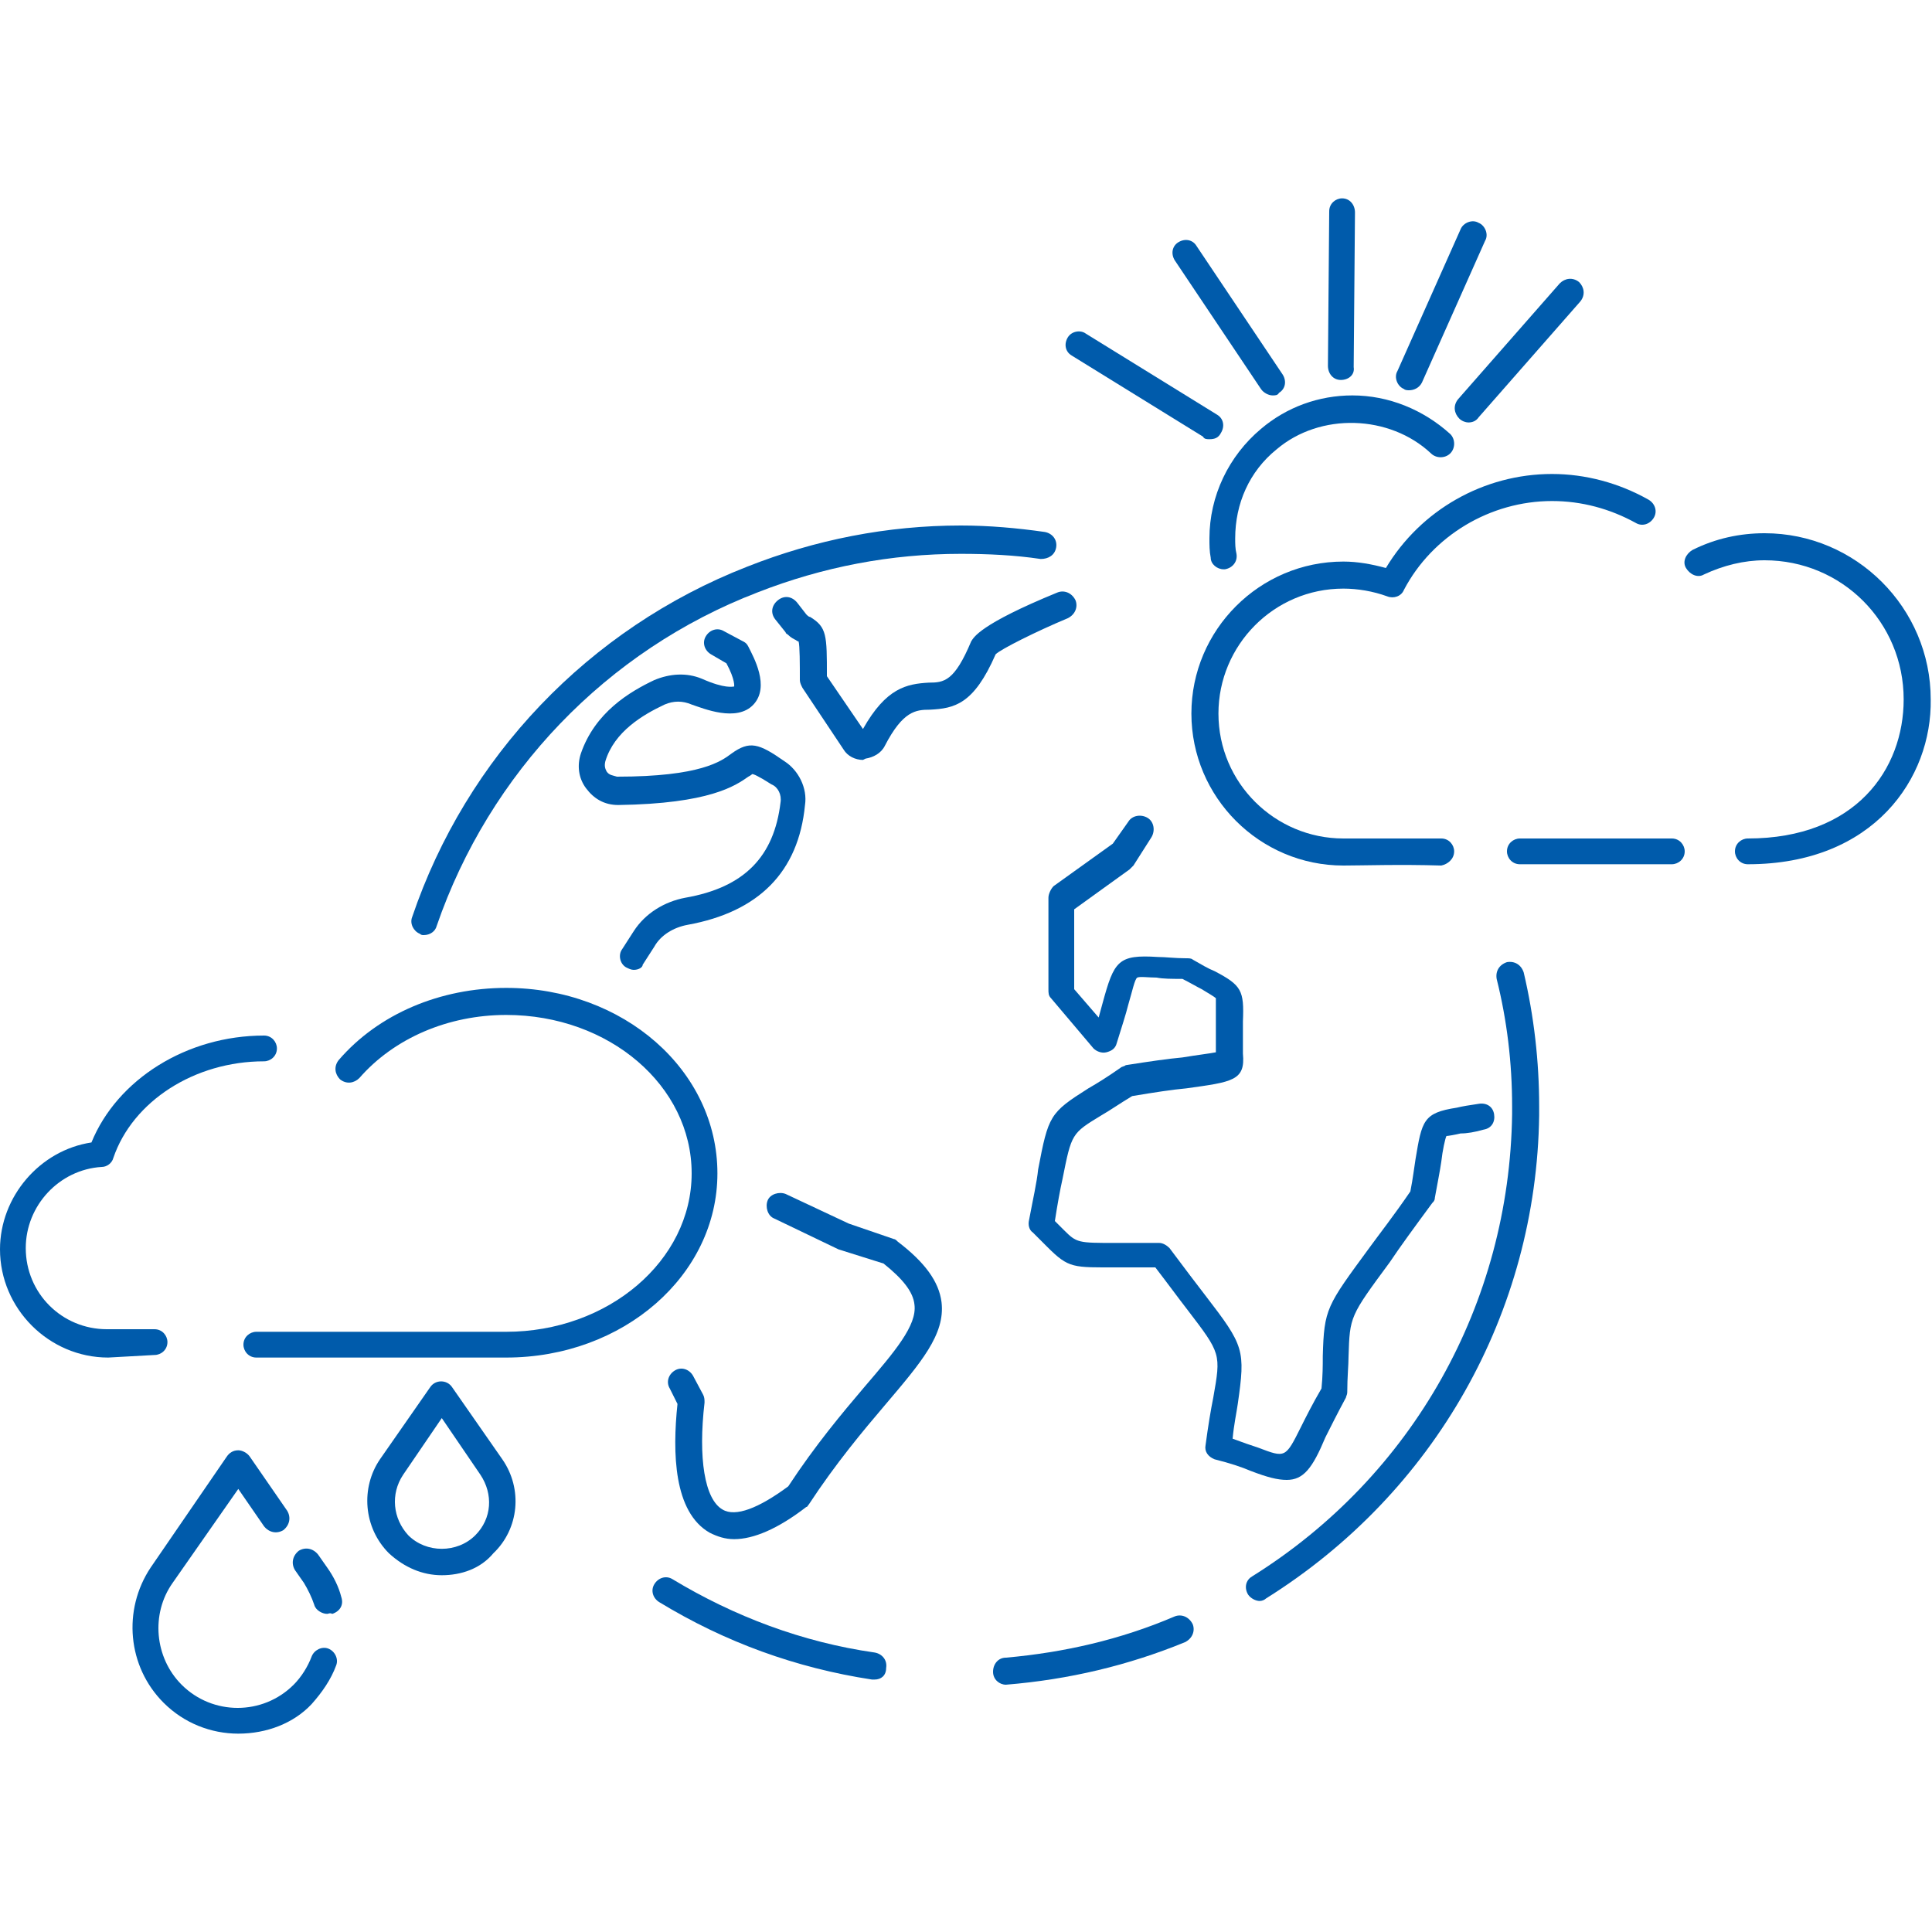 <?xml version="1.0" encoding="utf-8"?>
<!-- Generator: Adobe Illustrator 24.3.0, SVG Export Plug-In . SVG Version: 6.00 Build 0)  -->
<svg version="1.1" id="Layer_1" xmlns="http://www.w3.org/2000/svg" xmlns:xlink="http://www.w3.org/1999/xlink" x="0px" y="0px"
	 viewBox="0 0 150 150" style="enable-background:new 0 0 150 150;" xml:space="preserve">
<style type="text/css">
	.st0{fill:#005BAB;}
</style>
<g>
	<g>
		<g>
			<g>
				<g>
					<g>
						<g>
							<path class="st0" d="M25.4,125.3c-0.4,0-0.9-0.3-1-0.7c-0.2-0.6-0.5-1.2-0.8-1.7l-0.7-1c-0.3-0.5-0.2-1.1,0.3-1.5
								c0.5-0.3,1.1-0.2,1.5,0.3l0.7,1c0.5,0.7,0.9,1.5,1.1,2.3c0.2,0.6-0.1,1.1-0.7,1.3C25.6,125.2,25.5,125.3,25.4,125.3z"/>
						</g>
					</g>
				</g>
			</g>
		</g>
		<g>
			<g>
				<g>
					<g>
						<g>
							<path class="st0" d="M18.5,134.6c-2.1,0-4.2-0.8-5.8-2.4c-2.8-2.8-3.2-7.2-1-10.5l5.9-8.6c0.2-0.3,0.5-0.5,0.9-0.5l0,0
								c0.3,0,0.7,0.2,0.9,0.5l2.9,4.2c0.3,0.5,0.2,1.1-0.3,1.5c-0.5,0.3-1.1,0.2-1.5-0.3l-2-2.9l-5.1,7.3c-1.7,2.4-1.4,5.8,0.7,7.9
								c2.4,2.4,6.3,2.4,8.7,0c0.6-0.6,1.1-1.4,1.4-2.2c0.2-0.5,0.8-0.8,1.3-0.6c0.5,0.2,0.8,0.8,0.6,1.3c-0.4,1.1-1.1,2.1-1.9,3
								C22.8,133.8,20.7,134.6,18.5,134.6z"/>
						</g>
					</g>
				</g>
			</g>
		</g>
	</g>
	<g>
		<g>
			<g>
				<g>
					<g>
						<path class="st0" d="M34.3,122.3c-1.5,0-2.9-0.6-4.1-1.7c-2-2-2.2-5.1-0.7-7.3l3.9-5.6c0.4-0.6,1.3-0.6,1.7,0l3.9,5.6
							c1.6,2.3,1.3,5.4-0.7,7.3C37.3,121.8,35.8,122.3,34.3,122.3z M34.3,110.1l-3,4.4c-1,1.5-0.8,3.4,0.4,4.7
							c1.4,1.4,3.8,1.4,5.2,0c1.3-1.3,1.4-3.2,0.4-4.7l0,0L34.3,110.1z"/>
					</g>
				</g>
			</g>
		</g>
	</g>
	<g>
		<g>
			<g>
				<g>
					<g>
						<g>
							<path class="st0" d="M99.9,114.9c-0.7,0-1.5-0.2-2.8-0.7c-0.7-0.3-1.6-0.6-2.8-0.9c-0.5-0.2-0.8-0.6-0.7-1.1
								c0.2-1.5,0.4-2.7,0.6-3.7c0.6-3.4,0.6-3.4-2-6.8c-0.7-0.9-1.5-2-2.5-3.3c-1.2,0-2.1,0-2.9,0c-3.5,0-3.8,0.1-5.5-1.6
								c-0.3-0.3-0.6-0.6-1.1-1.1c-0.3-0.2-0.4-0.6-0.3-1c0.3-1.6,0.6-2.9,0.7-3.9c0.8-4.2,0.9-4.4,3.9-6.3c0.7-0.4,1.5-0.9,2.5-1.6
								c0.1-0.1,0.3-0.1,0.4-0.2c1.9-0.3,3.3-0.5,4.4-0.6c1.2-0.2,2.1-0.3,2.6-0.4c0,0,0,0,0-0.1c0-0.2,0-0.5,0-0.9
								c0-0.8,0-1.4,0-1.9c0-0.6,0-1.2,0-1.3c-0.1-0.1-0.6-0.4-1.1-0.7c-0.4-0.2-0.9-0.5-1.5-0.8c-0.8,0-1.5,0-2-0.1
								c-0.6,0-1.3-0.1-1.5,0c-0.2,0.1-0.4,1.1-0.7,2.1c-0.2,0.8-0.5,1.7-0.9,3c-0.1,0.4-0.4,0.6-0.8,0.7c-0.4,0.1-0.8-0.1-1-0.3
								l-3.3-3.9c-0.2-0.2-0.2-0.4-0.2-0.7v-7.1c0-0.3,0.2-0.7,0.4-0.9l4.6-3.3l1.2-1.7c0.3-0.5,1-0.6,1.5-0.3
								c0.5,0.3,0.6,1,0.3,1.5L88,67.2c-0.1,0.1-0.2,0.2-0.3,0.3l-4.3,3.1v6.2l1.9,2.2c0.1-0.4,0.2-0.7,0.3-1.1
								c0.9-3.3,1.2-3.8,4.3-3.6c0.6,0,1.3,0.1,2.2,0.1c0.2,0,0.4,0,0.5,0.1c0.7,0.4,1.2,0.7,1.7,0.9c2.1,1.1,2.3,1.5,2.2,3.9
								c0,0.5,0,1.1,0,1.8c0,0.3,0,0.5,0,0.7c0.2,2.1-0.8,2.2-4.4,2.7c-1.1,0.1-2.4,0.3-4.2,0.6c-1,0.6-1.7,1.1-2.4,1.5
								c-2.3,1.4-2.3,1.4-3,4.9c-0.2,0.9-0.4,2-0.6,3.3c0.3,0.3,0.5,0.5,0.7,0.7c1,1,1.1,1,4,1c0.9,0,2,0,3.4,0
								c0.3,0,0.6,0.2,0.8,0.4c1.2,1.6,2.1,2.8,2.8,3.7c3,3.9,3.1,4.2,2.5,8.4c-0.1,0.7-0.3,1.6-0.4,2.7c0.8,0.3,1.4,0.5,2,0.7
								c2.1,0.8,2.1,0.8,3.3-1.6c0.4-0.8,0.9-1.8,1.6-3c0.1-1,0.1-1.8,0.1-2.5c0.1-3.7,0.3-3.9,3.6-8.4c0.8-1.1,1.9-2.5,3.2-4.4
								c0.2-1,0.3-1.9,0.4-2.5c0.5-3,0.6-3.6,3.2-4c0.4-0.1,1-0.2,1.7-0.3c0.6-0.1,1.1,0.2,1.2,0.8c0.1,0.6-0.2,1.1-0.8,1.2
								c-0.7,0.2-1.3,0.3-1.8,0.3c-0.4,0.1-1,0.2-1.1,0.2c-0.1,0.2-0.3,1.1-0.4,2c-0.1,0.7-0.3,1.7-0.5,2.8c0,0.2-0.1,0.3-0.2,0.4
								c-1.4,1.9-2.5,3.4-3.3,4.6c-3.1,4.2-3.1,4.2-3.2,7.3c0,0.7-0.1,1.6-0.1,2.8c0,0.2-0.1,0.3-0.1,0.4c-0.7,1.3-1.2,2.3-1.6,3.1
								C101.9,114,101.2,114.9,99.9,114.9z"/>
						</g>
					</g>
				</g>
			</g>
		</g>
		<g>
			<g>
				<g>
					<g>
						<g>
							<path class="st0" d="M57,119.5c-0.7,0-1.3-0.2-1.9-0.5c-2.8-1.6-2.9-6.2-2.5-10l-0.6-1.2c-0.3-0.5-0.1-1.1,0.4-1.4
								c0.5-0.3,1.1-0.1,1.4,0.4l0.8,1.5c0.1,0.2,0.1,0.4,0.1,0.6c-0.5,4.3,0,7.5,1.4,8.3c1,0.6,2.8-0.1,5.1-1.8
								c2.1-3.2,4.2-5.7,5.9-7.7c2.4-2.8,4.1-4.8,3.9-6.4c-0.1-1-0.9-2-2.4-3.2L65.1,97l-5-2.4c-0.5-0.2-0.7-0.9-0.5-1.4
								c0.2-0.5,0.9-0.7,1.4-0.5l4.9,2.3l3.5,1.2c0.1,0,0.2,0.1,0.3,0.2c2.1,1.6,3.2,3.1,3.4,4.7c0.3,2.5-1.6,4.7-4.4,8
								c-1.7,2-3.8,4.5-5.9,7.7c-0.1,0.1-0.1,0.2-0.2,0.2C60.4,118.7,58.5,119.5,57,119.5z"/>
						</g>
					</g>
				</g>
			</g>
		</g>
		<g>
			<g>
				<g>
					<g>
						<g>
							<path class="st0" d="M49.2,75.3c-0.2,0-0.4-0.1-0.6-0.2c-0.5-0.3-0.6-1-0.3-1.4l0.9-1.4c0.9-1.4,2.4-2.3,4-2.6
								c4.6-0.8,6.9-3.2,7.4-7.4c0.1-0.6-0.2-1.2-0.7-1.4c-1.1-0.7-1.4-0.8-1.5-0.8c0,0-0.1,0.1-0.3,0.2c-1,0.7-3,2.1-10.1,2.2
								c-1.1,0-1.9-0.5-2.5-1.3c-0.6-0.8-0.7-1.8-0.4-2.7c1.1-3.2,3.8-4.8,5.7-5.7c1.2-0.5,2.5-0.6,3.7-0.1c1.8,0.8,2.4,0.6,2.5,0.6
								c0,0,0.1-0.5-0.6-1.8l-1.2-0.7c-0.5-0.3-0.7-0.9-0.4-1.4c0.3-0.5,0.9-0.7,1.4-0.4l1.5,0.8c0.2,0.1,0.3,0.2,0.4,0.4
								c0.4,0.8,1.7,3.1,0.4,4.5c-1.3,1.4-3.9,0.3-4.8,0c-0.7-0.3-1.4-0.3-2.1,0c-1.7,0.8-3.9,2.1-4.6,4.4c-0.1,0.4,0,0.6,0.1,0.8
								c0.2,0.3,0.5,0.3,0.8,0.4c6.5,0,8.1-1.2,8.9-1.8c1.4-1,2.1-0.8,4.1,0.6c1.1,0.7,1.8,2.1,1.6,3.4c-0.5,5.2-3.6,8.3-9.1,9.3
								c-1.1,0.2-2.1,0.8-2.6,1.7l-0.9,1.4C49.9,75.1,49.6,75.3,49.2,75.3z"/>
						</g>
					</g>
				</g>
			</g>
		</g>
		<g>
			<g>
				<g>
					<g>
						<g>
							<path class="st0" d="M67,59c-0.6,0-1.2-0.3-1.5-0.8l-3.2-4.8c-0.1-0.2-0.2-0.4-0.2-0.6c0-1.2,0-2.7-0.1-3c0,0-0.1,0-0.2-0.1
								c-0.2-0.1-0.4-0.2-0.6-0.4c-0.1-0.1-0.2-0.1-0.2-0.2l-0.8-1c-0.4-0.5-0.3-1.1,0.2-1.5c0.5-0.4,1.1-0.3,1.5,0.2l0.7,0.9
								c0.1,0.1,0.2,0.2,0.3,0.2c1.3,0.8,1.3,1.4,1.3,4.6l2.8,4.1c1.8-3.2,3.4-3.5,5.1-3.6c1.2,0,2-0.1,3.3-3.2
								c0.2-0.3,0.6-1.3,6.7-3.8c0.5-0.2,1.1,0,1.4,0.6c0.2,0.5,0,1.1-0.6,1.4c-2.4,1-5.2,2.4-5.6,2.8c-1.7,3.9-3.2,4.2-5.1,4.3
								c-1.1,0-2.1,0.1-3.5,2.8c-0.3,0.6-0.9,0.9-1.5,1C67,59,67,59,67,59z"/>
						</g>
					</g>
				</g>
			</g>
		</g>
		<g>
			<g>
				<g>
					<g>
						<g>
							<path class="st0" d="M97.8,124.3c-0.3,0-0.7-0.2-0.9-0.5c-0.3-0.5-0.2-1.1,0.3-1.4c12.5-7.8,20-21.2,20.2-35.9
								c0-0.3,0-0.4,0-0.6c0-3.4-0.4-6.7-1.2-9.9c-0.1-0.6,0.2-1.1,0.8-1.3c0.6-0.1,1.1,0.2,1.3,0.8c0.8,3.4,1.2,6.9,1.2,10.4
								c0,0.3,0,0.5,0,0.7c-0.2,15.3-8.1,29.3-21.2,37.5C98.2,124.2,98,124.3,97.8,124.3z"/>
						</g>
					</g>
				</g>
			</g>
		</g>
		<g>
			<g>
				<g>
					<g>
						<g>
							<path class="st0" d="M78.1,130.8c-0.5,0-1-0.4-1-1c0-0.6,0.4-1.1,1-1.1c4.5-0.4,8.9-1.4,13.1-3.2c0.5-0.2,1.1,0,1.4,0.6
								c0.2,0.5,0,1.1-0.6,1.4C87.6,129.3,83,130.4,78.1,130.8C78.2,130.8,78.2,130.8,78.1,130.8z"/>
						</g>
					</g>
				</g>
			</g>
		</g>
		<g>
			<g>
				<g>
					<g>
						<g>
							<path class="st0" d="M67.9,130.4c-0.1,0-0.1,0-0.2,0c-5.9-0.9-11.4-2.9-16.5-6c-0.5-0.3-0.7-0.9-0.4-1.4
								c0.3-0.5,0.9-0.7,1.4-0.4c4.8,2.9,10.1,4.9,15.7,5.7c0.6,0.1,1,0.6,0.9,1.2C68.8,130.1,68.4,130.4,67.9,130.4z"/>
						</g>
					</g>
				</g>
			</g>
		</g>
		<g>
			<g>
				<g>
					<g>
						<g>
							<path class="st0" d="M32.9,72.6c-0.1,0-0.2,0-0.3-0.1c-0.5-0.2-0.8-0.8-0.6-1.3C36.2,58.8,45.7,48.8,58,44
								c5.3-2.1,10.9-3.2,16.6-3.2c2.2,0,4.4,0.2,6.5,0.5c0.6,0.1,1,0.6,0.9,1.2c-0.1,0.6-0.6,0.9-1.2,0.9c-2-0.3-4.1-0.4-6.2-0.4
								c-5.4,0-10.7,1-15.8,3C47.1,50.5,38,60,33.9,71.9C33.8,72.3,33.4,72.6,32.9,72.6z"/>
						</g>
					</g>
				</g>
			</g>
		</g>
	</g>
	<g>
		<g>
			<g>
				<g>
					<g>
						<path class="st0" d="M39.3,105.4l-19.4,0c-0.6,0-1-0.5-1-1c0-0.6,0.5-1,1-1c0,0,0,0,0,0l19.4,0c7.9,0,14.4-5.5,14.4-12.3
							c0-6.8-6.4-12.3-14.4-12.3c-4.5,0-8.7,1.8-11.4,4.9c-0.4,0.4-1,0.5-1.5,0.1c-0.4-0.4-0.5-1-0.1-1.5c3.1-3.6,7.9-5.6,13-5.6
							c9.1,0,16.4,6.4,16.4,14.4C55.7,99,48.4,105.4,39.3,105.4z"/>
					</g>
				</g>
			</g>
		</g>
	</g>
	<g>
		<g>
			<g>
				<g>
					<g>
						<path class="st0" d="M8.4,105.4c-4.6,0-8.4-3.8-8.4-8.4c0-4.1,3.1-7.7,7.1-8.3c2-4.9,7.4-8.3,13.4-8.3c0.6,0,1,0.5,1,1
							c0,0.6-0.5,1-1,1c-5.4,0-10.2,3.1-11.7,7.5c-0.1,0.4-0.5,0.7-0.9,0.7c-3.3,0.2-5.9,3-5.9,6.3c0,3.5,2.8,6.3,6.3,6.3l3.7,0
							c0,0,0,0,0,0c0.6,0,1,0.5,1,1c0,0.6-0.5,1-1,1L8.4,105.4z"/>
					</g>
				</g>
			</g>
		</g>
	</g>
	<g>
		<g>
			<g>
				<g>
					<g>
						<path class="st0" d="M135.7,67.1c-0.6,0-1-0.5-1-1c0-0.6,0.5-1,1-1c8.4,0,12.1-5.4,12.1-10.8c0-6-4.8-10.8-10.8-10.8
							c-1.6,0-3.2,0.4-4.7,1.1c-0.5,0.3-1.1,0-1.4-0.5c-0.3-0.5,0-1.1,0.5-1.4c1.8-0.9,3.7-1.3,5.6-1.3c7.1,0,12.9,5.8,12.9,12.9
							C150,60.4,145.5,67.1,135.7,67.1z"/>
					</g>
				</g>
			</g>
		</g>
	</g>
	<g>
		<g>
			<g>
				<g>
					<g>
						<path class="st0" d="M118,67.1c-0.6,0-1-0.5-1-1c0-0.6,0.5-1,1-1l11.8,0l0,0c0.6,0,1,0.5,1,1c0,0.6-0.5,1-1,1L118,67.1
							L118,67.1z"/>
					</g>
				</g>
			</g>
		</g>
	</g>
	<g>
		<g>
			<g>
				<g>
					<g>
						<path class="st0" d="M104.3,67.2c-6.5,0-11.8-5.3-11.8-11.8c0-6.5,5.3-11.8,11.8-11.8c1.1,0,2.2,0.2,3.3,0.5
							c2.7-4.5,7.6-7.3,12.9-7.3c2.6,0,5.2,0.7,7.5,2c0.5,0.3,0.7,0.9,0.4,1.4c-0.3,0.5-0.9,0.7-1.4,0.4c-2-1.1-4.2-1.7-6.5-1.7
							c-4.8,0-9.3,2.7-11.5,6.9c-0.2,0.5-0.8,0.7-1.3,0.5c-1.1-0.4-2.3-0.6-3.4-0.6c-5.4,0-9.7,4.4-9.7,9.7c0,5.4,4.4,9.7,9.7,9.7
							c1.4,0,4.5,0,7.6,0c0,0,0,0,0,0c0.6,0,1,0.5,1,1c0,0.6-0.5,1-1,1.1C108.7,67.1,105.7,67.2,104.3,67.2z"/>
					</g>
				</g>
			</g>
		</g>
	</g>
	<g>
		<g>
			<g>
				<g>
					<g>
						<path class="st0" d="M95,44.2c-0.5,0-1-0.4-1-0.9c-0.1-0.5-0.1-1-0.1-1.5c0-3.3,1.5-6.4,4-8.5c2-1.7,4.5-2.6,7.1-2.6
							c2.8,0,5.5,1.1,7.6,3c0.4,0.4,0.4,1.1,0,1.5c-0.4,0.4-1.1,0.4-1.5,0c-3.2-3-8.6-3.2-12-0.3c-2.1,1.7-3.2,4.2-3.2,6.9
							c0,0.4,0,0.8,0.1,1.2c0.1,0.6-0.3,1.1-0.9,1.2C95.1,44.2,95,44.2,95,44.2z"/>
					</g>
				</g>
			</g>
		</g>
	</g>
	<g>
		<g>
			<g>
				<g>
					<g>
						<path class="st0" d="M109.4,30.3c-0.1,0-0.3,0-0.4-0.1c-0.5-0.2-0.8-0.9-0.5-1.4l4.9-11c0.2-0.5,0.9-0.8,1.4-0.5
							c0.5,0.2,0.8,0.9,0.5,1.4l-4.9,11C110.2,30.1,109.8,30.3,109.4,30.3z"/>
					</g>
				</g>
			</g>
		</g>
	</g>
	<g>
		<g>
			<g>
				<g>
					<g>
						<path class="st0" d="M114,32.8c-0.2,0-0.5-0.1-0.7-0.3c-0.4-0.4-0.5-1-0.1-1.5l7.9-9c0.4-0.4,1-0.5,1.5-0.1
							c0.4,0.4,0.5,1,0.1,1.5l-7.9,9C114.6,32.7,114.3,32.8,114,32.8z"/>
					</g>
				</g>
			</g>
		</g>
	</g>
	<g>
		<g>
			<g>
				<g>
					<g>
						<path class="st0" d="M104.1,29.5C104.1,29.5,104.1,29.5,104.1,29.5c-0.6,0-1-0.5-1-1.1l0.1-12c0-0.6,0.5-1,1-1c0,0,0,0,0,0
							c0.6,0,1,0.5,1,1.1l-0.1,12C105.2,29.1,104.7,29.5,104.1,29.5z"/>
					</g>
				</g>
			</g>
		</g>
	</g>
	<g>
		<g>
			<g>
				<g>
					<g>
						<path class="st0" d="M98.8,30.7c-0.3,0-0.7-0.2-0.9-0.5l-6.7-10c-0.3-0.5-0.2-1.1,0.3-1.4c0.5-0.3,1.1-0.2,1.4,0.3l6.7,10
							c0.3,0.5,0.2,1.1-0.3,1.4C99.2,30.7,99,30.7,98.8,30.7z"/>
					</g>
				</g>
			</g>
		</g>
	</g>
	<g>
		<g>
			<g>
				<g>
					<g>
						<path class="st0" d="M93.9,34.1c-0.2,0-0.4,0-0.5-0.2l-10.2-6.3c-0.5-0.3-0.6-0.9-0.3-1.4c0.3-0.5,1-0.6,1.4-0.3l10.2,6.3
							c0.5,0.3,0.6,0.9,0.3,1.4C94.6,34,94.3,34.1,93.9,34.1z"/>
					</g>
				</g>
			</g>
		</g>
	</g>
</g>
</svg>
